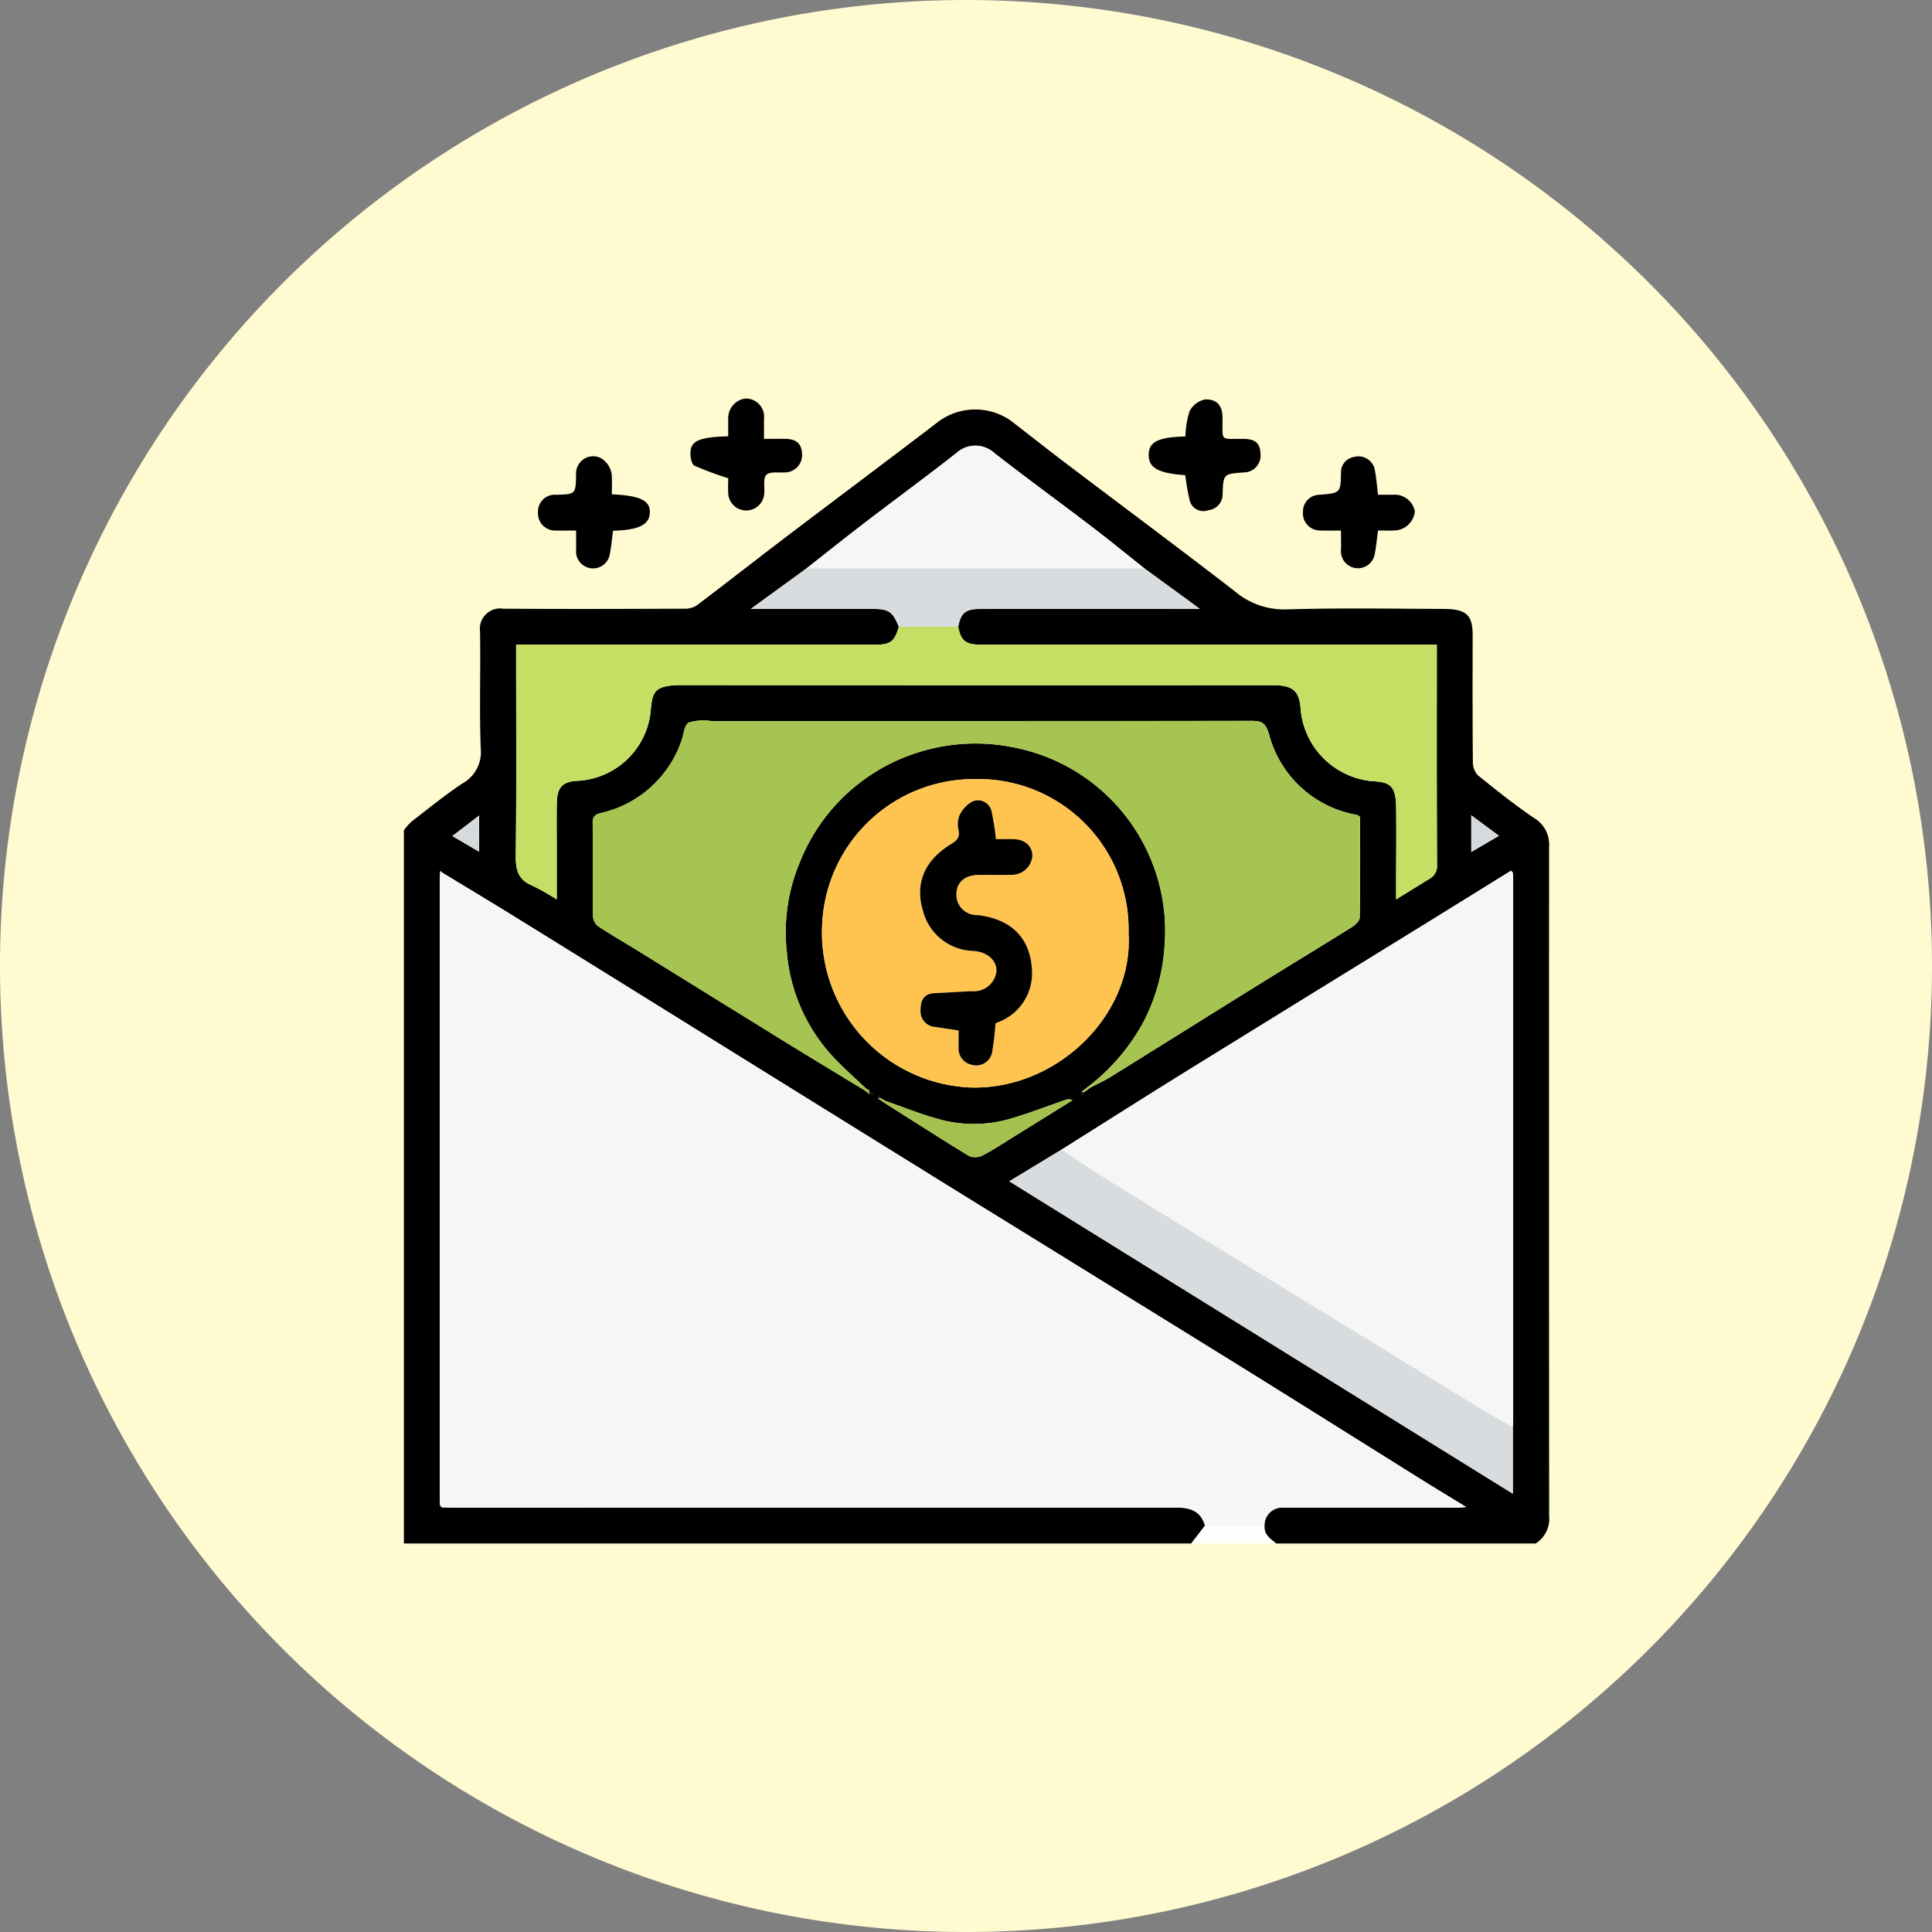 <svg xmlns="http://www.w3.org/2000/svg" width="169.179" height="169.178" viewBox="0 0 169.179 169.178">
  <rect x="0" y="0" width="169.179" height="169.178" fill="#808080" stroke="none"/>
  <g id="Grupo_1069953" data-name="Grupo 1069953" transform="translate(1917.213 -6011.887)">
    <path id="Trazado_275306" data-name="Trazado 275306" d="M285.966,90.251A84.59,84.59,0,1,1,201.377,5.662a84.589,84.589,0,0,1,84.589,84.589" transform="translate(-2034 6006.225)" fill="#fffad0"/>
    <g id="Grupo_257439" data-name="Grupo 257439" transform="translate(-2215 -10894.085)">
      <path id="Trazado_275307" data-name="Trazado 275307" d="M251.256,140.82H228.537c-.513-.409-1.1-.771-1.024-1.565a1.552,1.552,0,0,1,1.772-1.568q7.536-.009,15.073,0c.227,0,.454-.031.819-.058-1.413-.865-2.682-1.63-3.938-2.415-5.437-3.4-10.859-6.812-16.306-10.19q-12.395-7.687-24.812-15.337-11.361-7.034-22.706-14.094-7.728-4.8-15.457-9.592c-2.141-1.325-4.3-2.619-6.452-3.927l-.152-.152c-.009.054-.019.108-.028.162-.011.227-.031.454-.031.681q0,27.025,0,54.051c0,.227.02.454.031.681l.158.158c.39.011.781.032,1.171.032q31.6,0,63.191-.009c1.208,0,2.106.325,2.456,1.581L221.1,140.82H152.156V78.357a5.485,5.485,0,0,1,.686-.767c1.462-1.127,2.9-2.3,4.431-3.321a3.126,3.126,0,0,0,1.612-3.049c-.133-3.421,0-6.851-.064-10.276a1.777,1.777,0,0,1,2.043-1.981c5.287.037,10.574.02,15.862,0a1.877,1.877,0,0,0,1.066-.284c2.568-1.938,5.1-3.928,7.66-5.874,4.536-3.445,9.1-6.852,13.627-10.313a5.44,5.44,0,0,1,6.223.007c1.739,1.349,3.469,2.709,5.223,4.037,4.8,3.634,9.625,7.222,14.388,10.9a6.671,6.671,0,0,0,4.548,1.588c4.6-.139,9.2-.059,13.8-.04,2.113.008,2.489.692,2.483,2.431-.01,3.655-.016,7.31.017,10.964a1.683,1.683,0,0,0,.441,1.174c1.609,1.3,3.235,2.6,4.946,3.757a2.691,2.691,0,0,1,1.287,2.474q-.017,29.319.006,58.639a2.549,2.549,0,0,1-1.189,2.4m-57.582-38.974.492.335c2.506,1.588,5,3.2,7.535,4.734a1.484,1.484,0,0,0,1.2-.112c.931-.487,1.81-1.076,2.705-1.631q2.55-1.579,5.1-3.167a.746.746,0,0,0-.592-.037c-1.715.583-3.4,1.259-5.146,1.738a11.38,11.38,0,0,1-6.107-.083c-1.557-.432-3.062-1.048-4.59-1.582l-.4-.238-.123-.21-.075.253m-.782-.385.352,0-.375-.383c-.054-.008-.108-.014-.162-.019-1.083-1.046-2.24-2.028-3.235-3.153a15.341,15.341,0,0,1-3.792-8.957,15.825,15.825,0,0,1,1.138-7.763,16.435,16.435,0,0,1,9.417-9.313,16.693,16.693,0,0,1,9.363-.76,16.376,16.376,0,0,1,13.181,17.274,16.713,16.713,0,0,1-1.877,6.8,17.836,17.836,0,0,1-4.726,5.555l-.679.527.076.256.121-.216.6-.424c.592-.311,1.206-.587,1.772-.939,4.214-2.615,8.414-5.253,12.626-7.869,2.827-1.756,5.674-3.481,8.5-5.246.291-.182.666-.541.67-.823.049-2.96.03-5.922.03-8.817-.151-.1-.2-.159-.258-.171a9.667,9.667,0,0,1-7.726-7.1c-.3-.984-.642-1.14-1.539-1.138q-23.637.039-47.274.021a4.415,4.415,0,0,0-2,.133c-.4.225-.422,1.075-.641,1.637a9.736,9.736,0,0,1-6.921,6.251c-.39.1-.85.167-.839.85.044,2.707,0,5.414.024,8.121a1.267,1.267,0,0,0,.392.926c1.114.75,2.287,1.413,3.431,2.121q6.45,3.99,12.9,7.987c2.372,1.464,4.76,2.9,7.141,4.349l.325.28M217.009,55.44c-1.541-1.223-3.064-2.47-4.628-3.663-2.828-2.157-5.706-4.249-8.511-6.436a2.467,2.467,0,0,0-3.346,0c-2.6,2.044-5.266,3.995-7.89,6-1.763,1.351-3.5,2.738-5.245,4.108l-4.85,3.528c3.724,0,7.165,0,10.606,0,1.467,0,1.8.223,2.348,1.561-.365,1.291-.723,1.574-2.034,1.574q-15.124,0-30.249,0h-1.229v1.163c0,5.774.038,11.549-.03,17.323-.015,1.234.207,2.1,1.414,2.6a21.645,21.645,0,0,1,2.172,1.222v-4.3c0-1.371-.017-2.741.006-4.111.024-1.454.529-1.925,1.9-1.977a6.8,6.8,0,0,0,6.286-5.8c.187-1.867.125-2.582,2.782-2.579q25.843.024,51.688.009c1.851,0,2.391.492,2.494,2.269a6.936,6.936,0,0,0,6.232,6.134c1.472.081,2.084.3,2.113,2.205.035,2.316,0,4.632,0,6.949v1.2c1.076-.662,2-1.233,2.922-1.8a1.278,1.278,0,0,0,.661-1.248c-.031-6.1-.019-12.2-.019-18.3v-.957h-1.238q-19.335,0-38.668,0c-1.348,0-1.777-.345-2-1.572.224-1.221.639-1.561,1.985-1.562q8.989-.008,17.98,0h1.185c-.49-.362-.744-.552-1-.739l-3.841-2.8m-7.28,50.9-4.56,2.761,44.094,27.359v-5.83c.01-.195.03-.389.03-.584q0-23.694,0-47.389c0-.2-.021-.389-.032-.584l-.158-.166q-3.576,2.215-7.152,4.431-10.391,6.411-20.782,12.82c-3.827,2.372-7.628,4.787-11.44,7.182m5.882-18.979a13.152,13.152,0,0,0-13.422-13.478,13.306,13.306,0,0,0-13.4,12.644,13.581,13.581,0,0,0,12.831,14.353c7.563.326,14.456-6.246,13.99-13.519m32.435-8.514-2.42-1.793v3.208l2.42-1.415m-89.3,1.4V77.075L156.4,78.869l2.346,1.377" transform="translate(181 16900.311)"/>
      <path id="Trazado_275308" data-name="Trazado 275308" d="M221.1,140.82l1.207-1.565h5.211c-.075.794.511,1.156,1.024,1.565Z" transform="translate(181 16900.311)" fill="#fefefe"/>
      <path id="Trazado_275309" data-name="Trazado 275309" d="M227.513,139.255H222.3c-.35-1.256-1.248-1.582-2.456-1.581q-31.6.022-63.191.009c-.391,0-.781-.021-1.171-.032l-.158-.158c-.011-.227-.031-.454-.031-.682q0-27.024,0-54.05c0-.227.02-.454.031-.681.06,0,.12,0,.18-.01,2.151,1.308,4.31,2.6,6.451,3.927q7.737,4.785,15.458,9.592,11.352,7.047,22.705,14.094,12.4,7.679,24.813,15.337c5.447,3.378,10.869,6.795,16.306,10.19,1.256.785,2.525,1.549,3.937,2.415-.364.026-.591.057-.818.057q-7.536,0-15.073.005a1.553,1.553,0,0,0-1.772,1.569" transform="translate(181 16900.311)" fill="#f6f6f7"/>
      <path id="Trazado_275310" data-name="Trazado 275310" d="M249.261,82.076c.011.2.031.389.031.584q0,23.694,0,47.389c0,.2-.019.389-.029.584-.955-.546-1.925-1.068-2.864-1.642q-8.2-5.013-16.389-10.045-7.821-4.8-15.637-9.594c-1.569-.969-3.1-2-4.645-3.009,3.813-2.4,7.614-4.811,11.441-7.182q10.378-6.431,20.782-12.82,3.58-2.208,7.152-4.432l.158.167" transform="translate(181 16900.311)" fill="#f6f6f7"/>
      <path id="Trazado_275311" data-name="Trazado 275311" d="M192.566,101.182c-2.381-1.448-4.768-2.886-7.14-4.349q-6.456-3.982-12.9-7.988c-1.144-.708-2.317-1.371-3.431-2.121a1.264,1.264,0,0,1-.392-.925c-.026-2.707.02-5.415-.024-8.121-.011-.683.449-.749.839-.851a9.731,9.731,0,0,0,6.92-6.251c.22-.561.246-1.412.642-1.637a4.412,4.412,0,0,1,2-.132q23.639-.006,47.275-.022c.9,0,1.239.154,1.539,1.139a9.667,9.667,0,0,0,7.726,7.1c.058.012.107.068.258.17,0,2.895.019,5.857-.03,8.818-.005.282-.379.64-.67.822-2.821,1.764-5.668,3.49-8.5,5.246-4.212,2.617-8.412,5.254-12.626,7.87-.566.351-1.18.627-1.772.937a1.714,1.714,0,0,0-.115-.143,17.828,17.828,0,0,0,4.726-5.553,16.721,16.721,0,0,0,1.877-6.8A16.378,16.378,0,0,0,205.6,71.115a16.693,16.693,0,0,0-9.363.76,16.432,16.432,0,0,0-9.417,9.313,15.825,15.825,0,0,0-1.138,7.763,15.343,15.343,0,0,0,3.792,8.958c.995,1.124,2.151,2.106,3.235,3.153a.9.9,0,0,0-.141.12" transform="translate(181 16900.311)" fill="#a6c451"/>
      <path id="Trazado_275312" data-name="Trazado 275312" d="M200.7,60.542c.223,1.227.651,1.571,2,1.572q19.335,0,38.668,0h1.239v.957c0,6.1-.012,12.2.019,18.3a1.28,1.28,0,0,1-.661,1.248c-.925.565-1.847,1.136-2.922,1.8v-1.2c0-2.317.034-4.633,0-6.949-.029-1.9-.641-2.124-2.114-2.205a6.937,6.937,0,0,1-6.232-6.135c-.1-1.776-.642-2.268-2.494-2.268q-25.843,0-51.688-.009c-2.656,0-2.594.712-2.781,2.579a6.8,6.8,0,0,1-6.287,5.8c-1.373.052-1.879.523-1.9,1.977-.022,1.37-.005,2.74-.005,4.111v4.3a21.644,21.644,0,0,0-2.172-1.222c-1.207-.509-1.429-1.37-1.415-2.6.069-5.774.031-11.549.031-17.323V62.115h1.228q15.124,0,30.249,0c1.311,0,1.669-.283,2.034-1.574l5.208,0" transform="translate(181 16900.311)" fill="#c4df64"/>
      <path id="Trazado_275313" data-name="Trazado 275313" d="M215.612,87.363c.466,7.273-6.428,13.845-13.991,13.52A13.583,13.583,0,0,1,188.79,86.529a13.308,13.308,0,0,1,13.4-12.644,13.154,13.154,0,0,1,13.422,13.478m-11.655,7.919a1.5,1.5,0,0,1,.137-.07,4.577,4.577,0,0,0,3.052-4.653c-.159-2.765-1.814-4.431-4.788-4.763a1.773,1.773,0,0,1-1.821-1.918c.032-.989.772-1.6,1.964-1.6.979-.006,1.958.014,2.936-.006a1.808,1.808,0,0,0,1.75-1.694c-.044-.878-.694-1.42-1.729-1.433-.511-.007-1.022,0-1.466,0a23.477,23.477,0,0,0-.389-2.465,1.218,1.218,0,0,0-1.7-.814,2.68,2.68,0,0,0-1.144,1.308,2.231,2.231,0,0,0-.023,1.254c.1.66-.244.888-.76,1.21-2.156,1.345-3.13,3.321-2.362,5.818a4.675,4.675,0,0,0,4.435,3.481c1.216.1,2.024.833,1.991,1.782a1.991,1.991,0,0,1-2.116,1.747c-1.092.029-2.183.126-3.275.167-.976.036-1.249.637-1.255,1.478a1.373,1.373,0,0,0,1.315,1.484c.653.107,1.308.2,2.018.306,0,.487-.013.972,0,1.456a1.439,1.439,0,0,0,1.159,1.55,1.41,1.41,0,0,0,1.781-1.15,24.33,24.33,0,0,0,.286-2.47" transform="translate(181 16900.311)" fill="#fec44f"/>
      <path id="Trazado_275314" data-name="Trazado 275314" d="M209.729,106.343c1.547,1,3.075,2.04,4.645,3.009q7.806,4.817,15.636,9.594,8.195,5.023,16.39,10.045c.938.574,1.908,1.1,2.864,1.642v5.83l-44.1-27.359,4.56-2.761" transform="translate(181 16900.311)" fill="#d9dcdf"/>
      <path id="Trazado_275315" data-name="Trazado 275315" d="M187.389,55.45c1.747-1.371,3.482-2.757,5.245-4.108,2.624-2.01,5.294-3.96,7.89-6a2.467,2.467,0,0,1,3.346,0c2.805,2.186,5.683,4.279,8.511,6.436,1.564,1.193,3.087,2.44,4.628,3.663l-29.62.01" transform="translate(181 16900.311)" fill="#f6f6f7"/>
      <path id="Trazado_275316" data-name="Trazado 275316" d="M187.389,55.45l29.62-.01,3.841,2.8c.256.187.51.377,1,.739h-1.185q-8.989,0-17.98,0c-1.346,0-1.761.34-1.985,1.562l-5.207,0c-.551-1.338-.881-1.561-2.348-1.562-3.441,0-6.882,0-10.606,0l4.85-3.528" transform="translate(181 16900.311)" fill="#d9dcdf"/>
      <path id="Trazado_275317" data-name="Trazado 275317" d="M194.271,102.041c1.528.534,3.034,1.15,4.59,1.582a11.384,11.384,0,0,0,6.108.083c1.742-.479,3.43-1.155,5.145-1.738a.742.742,0,0,1,.592.037q-2.547,1.584-5.1,3.167c-.9.555-1.774,1.144-2.706,1.631a1.488,1.488,0,0,1-1.2.112c-2.535-1.538-5.029-3.146-7.535-4.734.037-.045.072-.092.1-.14" transform="translate(181 16900.311)" fill="#a4c150"/>
      <path id="Trazado_275318" data-name="Trazado 275318" d="M248.046,78.85l-2.42,1.415V77.057l2.42,1.793" transform="translate(181 16900.311)" fill="#d7dadd"/>
      <path id="Trazado_275319" data-name="Trazado 275319" d="M158.748,80.246,156.4,78.869l2.346-1.794Z" transform="translate(181 16900.311)" fill="#d7dadd"/>
      <path id="Trazado_275320" data-name="Trazado 275320" d="M212.292,100.886l-.6.424-.2-.04.679-.527a1.6,1.6,0,0,1,.115.143" transform="translate(181 16900.311)" fill="#a6c451"/>
      <path id="Trazado_275321" data-name="Trazado 275321" d="M192.869,101.08l.375.384-.351,0-.024-.381" transform="translate(181 16900.311)" fill="#010100"/>
      <path id="Trazado_275322" data-name="Trazado 275322" d="M194.166,102.181l-.492-.335.2-.044.4.239c-.033.048-.068.1-.1.14" transform="translate(181 16900.311)" fill="#a4c150"/>
      <path id="Trazado_275323" data-name="Trazado 275323" d="M192.869,101.08l.024.381-.327-.279a.952.952,0,0,1,.141-.12c.054,0,.108.011.162.018" transform="translate(181 16900.311)" fill="#a6c451"/>
      <path id="Trazado_275324" data-name="Trazado 275324" d="M211.5,101.27l.2.04-.122.216-.075-.256" transform="translate(181 16900.311)" fill="#010100"/>
      <path id="Trazado_275325" data-name="Trazado 275325" d="M193.873,101.8l-.2.044.075-.253.124.209" transform="translate(181 16900.311)" fill="#010100"/>
      <path id="Trazado_275326" data-name="Trazado 275326" d="M249.261,82.076l-.158-.167.158.167" transform="translate(181 16900.311)" fill="#eeeeef"/>
      <path id="Trazado_275327" data-name="Trazado 275327" d="M155.327,137.492l.157.158-.157-.158" transform="translate(181 16900.311)" fill="#eeeeef"/>
      <path id="Trazado_275328" data-name="Trazado 275328" d="M155.506,82.069a1.551,1.551,0,0,1-.18.009c.009-.053.019-.107.028-.161l.152.152" transform="translate(181 16900.311)" fill="#eeeeef"/>
      <path id="Trazado_275329" data-name="Trazado 275329" d="M183.689,44.09c.719,0,1.3-.008,1.889,0,.943.016,1.4.43,1.44,1.286a1.516,1.516,0,0,1-1.291,1.637c-.631.083-1.505-.111-1.839.235s-.076,1.23-.209,1.849a1.58,1.58,0,0,1-3.117-.127c-.038-.546-.007-1.1-.007-1.431a29,29,0,0,1-2.96-1.1c-.246-.12-.357-.735-.349-1.119.021-1.059.787-1.388,3.309-1.453,0-.5-.009-1.005,0-1.512a1.738,1.738,0,0,1,1.482-1.795,1.6,1.6,0,0,1,1.65,1.794V44.09" transform="translate(181 16900.311)" fill="#010101"/>
      <path id="Trazado_275330" data-name="Trazado 275330" d="M234.22,52.118c-.7,0-1.281.022-1.863-.005a1.5,1.5,0,0,1-1.472-1.655,1.457,1.457,0,0,1,1.434-1.472c1.845-.149,1.861-.148,1.894-1.929a1.359,1.359,0,0,1,1.1-1.375,1.474,1.474,0,0,1,1.822.955c.173.736.213,1.5.323,2.348.408,0,.856,0,1.3,0a1.8,1.8,0,0,1,1.922,1.445,1.845,1.845,0,0,1-1.851,1.683c-.452.026-.907,0-1.372,0-.1.719-.159,1.412-.294,2.089a1.491,1.491,0,0,1-2.949-.425c.014-.518,0-1.036,0-1.664" transform="translate(181 16900.311)"/>
      <path id="Trazado_275331" data-name="Trazado 275331" d="M220.58,47.271c-2.4-.172-3.235-.645-3.206-1.833.027-1.092.87-1.5,3.218-1.56a7.952,7.952,0,0,1,.363-2.212,1.973,1.973,0,0,1,1.383-1.03c1.046-.022,1.486.583,1.5,1.563,0,.033,0,.065,0,.1.022,2.069-.266,1.772,1.828,1.792,1.04.01,1.455.364,1.5,1.3a1.478,1.478,0,0,1-1.467,1.639c-1.777.128-1.8.127-1.853,1.957a1.394,1.394,0,0,1-1.263,1.352,1.226,1.226,0,0,1-1.61-.826,20.046,20.046,0,0,1-.393-2.238" transform="translate(181 16900.311)" fill="#010101"/>
      <path id="Trazado_275332" data-name="Trazado 275332" d="M170.37,48.949c2.522.113,3.387.559,3.318,1.653-.065,1.025-.993,1.473-3.219,1.536-.091.678-.155,1.368-.282,2.046a1.489,1.489,0,0,1-2.952-.38c.011-.519,0-1.039,0-1.686-.6,0-1.172.011-1.744,0a1.508,1.508,0,0,1-1.593-1.638,1.47,1.47,0,0,1,1.613-1.493c1.693-.051,1.693-.051,1.723-1.81a1.5,1.5,0,0,1,2.124-1.426,1.95,1.95,0,0,1,1.006,1.786c.023.449,0,.9,0,1.414" transform="translate(181 16900.311)"/>
      <path id="Trazado_275333" data-name="Trazado 275333" d="M203.957,95.282a24.33,24.33,0,0,1-.286,2.47,1.41,1.41,0,0,1-1.781,1.15,1.439,1.439,0,0,1-1.159-1.55c-.016-.484,0-.969,0-1.456-.71-.107-1.365-.2-2.018-.306a1.373,1.373,0,0,1-1.315-1.484c.006-.841.279-1.442,1.255-1.478,1.092-.041,2.183-.138,3.275-.167a1.991,1.991,0,0,0,2.116-1.747c.033-.949-.775-1.678-1.991-1.782a4.675,4.675,0,0,1-4.435-3.481c-.768-2.5.206-4.473,2.362-5.818.516-.322.862-.55.76-1.21a2.231,2.231,0,0,1,.023-1.254,2.68,2.68,0,0,1,1.144-1.308,1.218,1.218,0,0,1,1.7.814,23.477,23.477,0,0,1,.389,2.465c.444,0,.955-.006,1.466,0,1.035.013,1.685.555,1.729,1.433a1.808,1.808,0,0,1-1.75,1.694c-.978.02-1.957,0-2.936.006-1.192.007-1.932.615-1.964,1.6a1.773,1.773,0,0,0,1.821,1.918c2.974.332,4.629,2,4.788,4.763a4.577,4.577,0,0,1-3.052,4.653,1.5,1.5,0,0,0-.137.07" transform="translate(181 16900.311)" fill="#010100"/>
    </g>
  </g>
</svg>
